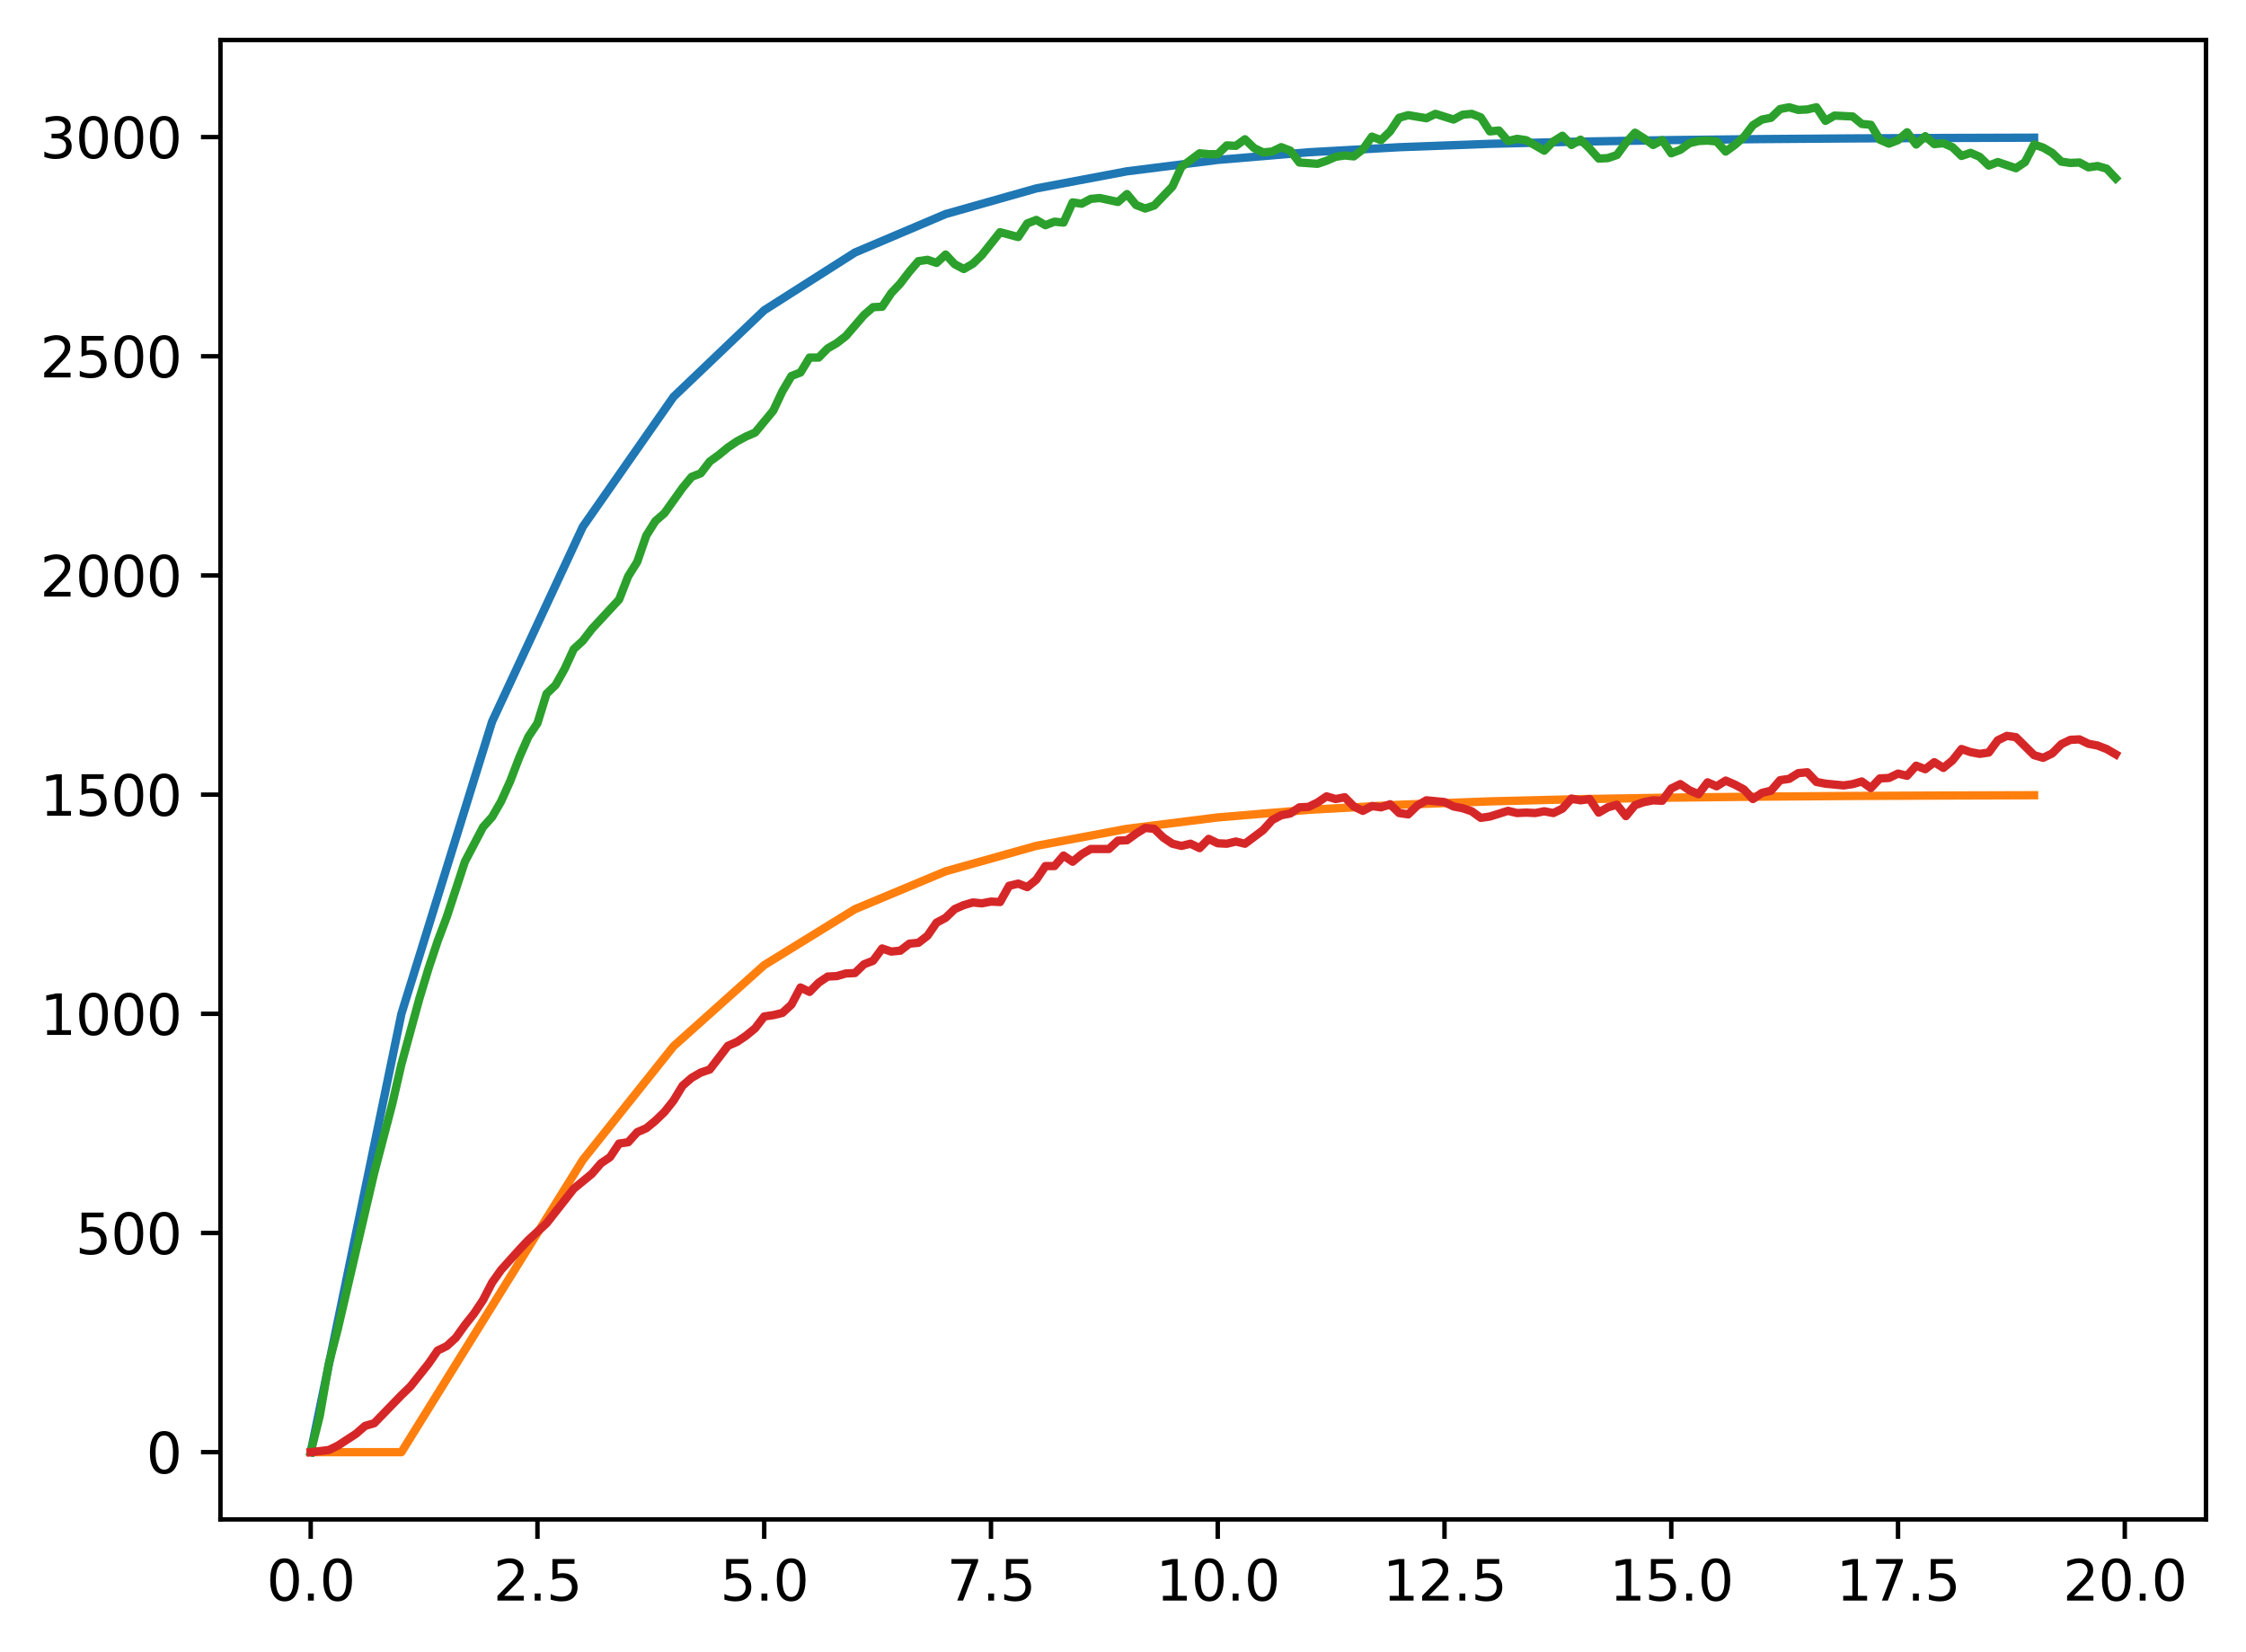 <?xml version="1.0" encoding="utf-8" standalone="no"?>
<!DOCTYPE svg PUBLIC "-//W3C//DTD SVG 1.1//EN"
  "http://www.w3.org/Graphics/SVG/1.1/DTD/svg11.dtd">
<svg xmlns:xlink="http://www.w3.org/1999/xlink" width="403.97pt" height="297.19pt" viewBox="0 0 403.97 297.19" xmlns="http://www.w3.org/2000/svg" version="1.1">
 <defs>
  <style type="text/css">*{stroke-linejoin: round; stroke-linecap: butt}</style>
 </defs>
 <g id="figure_1">
  <g id="patch_1">
   <path d="M 0 297.19 
L 403.97 297.19 
L 403.97 0 
L 0 0 
z
" style="fill: #ffffff"/>
  </g>
  <g id="axes_1">
   <g id="patch_2">
    <path d="M 39.65 273.312 
L 396.77 273.312 
L 396.77 7.2 
L 39.65 7.2 
z
" style="fill: #ffffff"/>
   </g>
   <g id="matplotlib.axis_1">
    <g id="xtick_1">
     <g id="line2d_1">
      <defs>
       <path id="md47ff1e657" d="M 0 0 
L 0 3.5 
" style="stroke: #000000; stroke-width: 0.8"/>
      </defs>
      <g>
       <use xlink:href="#md47ff1e657" x="55.883" y="273.312" style="stroke: #000000; stroke-width: 0.8"/>
      </g>
     </g>
     <g id="text_1">
      <!-- 0.0 -->
      <g transform="translate(47.931 287.91) scale(0.1 -0.1)">
       <defs>
        <path id="DejaVuSans-30" d="M 2034 4250 
Q 1547 4250 1301 3770 
Q 1056 3291 1056 2328 
Q 1056 1369 1301 889 
Q 1547 409 2034 409 
Q 2525 409 2770 889 
Q 3016 1369 3016 2328 
Q 3016 3291 2770 3770 
Q 2525 4250 2034 4250 
z
M 2034 4750 
Q 2819 4750 3233 4129 
Q 3647 3509 3647 2328 
Q 3647 1150 3233 529 
Q 2819 -91 2034 -91 
Q 1250 -91 836 529 
Q 422 1150 422 2328 
Q 422 3509 836 4129 
Q 1250 4750 2034 4750 
z
" transform="scale(0.016)"/>
        <path id="DejaVuSans-2e" d="M 684 794 
L 1344 794 
L 1344 0 
L 684 0 
L 684 794 
z
" transform="scale(0.016)"/>
       </defs>
       <use xlink:href="#DejaVuSans-30"/>
       <use xlink:href="#DejaVuSans-2e" x="63.623"/>
       <use xlink:href="#DejaVuSans-30" x="95.41"/>
      </g>
     </g>
    </g>
    <g id="xtick_2">
     <g id="line2d_2">
      <g>
       <use xlink:href="#md47ff1e657" x="96.668" y="273.312" style="stroke: #000000; stroke-width: 0.8"/>
      </g>
     </g>
     <g id="text_2">
      <!-- 2.5 -->
      <g transform="translate(88.717 287.91) scale(0.1 -0.1)">
       <defs>
        <path id="DejaVuSans-32" d="M 1228 531 
L 3431 531 
L 3431 0 
L 469 0 
L 469 531 
Q 828 903 1448 1529 
Q 2069 2156 2228 2338 
Q 2531 2678 2651 2914 
Q 2772 3150 2772 3378 
Q 2772 3750 2511 3984 
Q 2250 4219 1831 4219 
Q 1534 4219 1204 4116 
Q 875 4013 500 3803 
L 500 4441 
Q 881 4594 1212 4672 
Q 1544 4750 1819 4750 
Q 2544 4750 2975 4387 
Q 3406 4025 3406 3419 
Q 3406 3131 3298 2873 
Q 3191 2616 2906 2266 
Q 2828 2175 2409 1742 
Q 1991 1309 1228 531 
z
" transform="scale(0.016)"/>
        <path id="DejaVuSans-35" d="M 691 4666 
L 3169 4666 
L 3169 4134 
L 1269 4134 
L 1269 2991 
Q 1406 3038 1543 3061 
Q 1681 3084 1819 3084 
Q 2600 3084 3056 2656 
Q 3513 2228 3513 1497 
Q 3513 744 3044 326 
Q 2575 -91 1722 -91 
Q 1428 -91 1123 -41 
Q 819 9 494 109 
L 494 744 
Q 775 591 1075 516 
Q 1375 441 1709 441 
Q 2250 441 2565 725 
Q 2881 1009 2881 1497 
Q 2881 1984 2565 2268 
Q 2250 2553 1709 2553 
Q 1456 2553 1204 2497 
Q 953 2441 691 2322 
L 691 4666 
z
" transform="scale(0.016)"/>
       </defs>
       <use xlink:href="#DejaVuSans-32"/>
       <use xlink:href="#DejaVuSans-2e" x="63.623"/>
       <use xlink:href="#DejaVuSans-35" x="95.41"/>
      </g>
     </g>
    </g>
    <g id="xtick_3">
     <g id="line2d_3">
      <g>
       <use xlink:href="#md47ff1e657" x="137.454" y="273.312" style="stroke: #000000; stroke-width: 0.8"/>
      </g>
     </g>
     <g id="text_3">
      <!-- 5.0 -->
      <g transform="translate(129.503 287.91) scale(0.1 -0.1)">
       <use xlink:href="#DejaVuSans-35"/>
       <use xlink:href="#DejaVuSans-2e" x="63.623"/>
       <use xlink:href="#DejaVuSans-30" x="95.41"/>
      </g>
     </g>
    </g>
    <g id="xtick_4">
     <g id="line2d_4">
      <g>
       <use xlink:href="#md47ff1e657" x="178.24" y="273.312" style="stroke: #000000; stroke-width: 0.8"/>
      </g>
     </g>
     <g id="text_4">
      <!-- 7.5 -->
      <g transform="translate(170.288 287.91) scale(0.1 -0.1)">
       <defs>
        <path id="DejaVuSans-37" d="M 525 4666 
L 3525 4666 
L 3525 4397 
L 1831 0 
L 1172 0 
L 2766 4134 
L 525 4134 
L 525 4666 
z
" transform="scale(0.016)"/>
       </defs>
       <use xlink:href="#DejaVuSans-37"/>
       <use xlink:href="#DejaVuSans-2e" x="63.623"/>
       <use xlink:href="#DejaVuSans-35" x="95.41"/>
      </g>
     </g>
    </g>
    <g id="xtick_5">
     <g id="line2d_5">
      <g>
       <use xlink:href="#md47ff1e657" x="219.026" y="273.312" style="stroke: #000000; stroke-width: 0.8"/>
      </g>
     </g>
     <g id="text_5">
      <!-- 10.0 -->
      <g transform="translate(207.893 287.91) scale(0.1 -0.1)">
       <defs>
        <path id="DejaVuSans-31" d="M 794 531 
L 1825 531 
L 1825 4091 
L 703 3866 
L 703 4441 
L 1819 4666 
L 2450 4666 
L 2450 531 
L 3481 531 
L 3481 0 
L 794 0 
L 794 531 
z
" transform="scale(0.016)"/>
       </defs>
       <use xlink:href="#DejaVuSans-31"/>
       <use xlink:href="#DejaVuSans-30" x="63.623"/>
       <use xlink:href="#DejaVuSans-2e" x="127.246"/>
       <use xlink:href="#DejaVuSans-30" x="159.033"/>
      </g>
     </g>
    </g>
    <g id="xtick_6">
     <g id="line2d_6">
      <g>
       <use xlink:href="#md47ff1e657" x="259.811" y="273.312" style="stroke: #000000; stroke-width: 0.8"/>
      </g>
     </g>
     <g id="text_6">
      <!-- 12.5 -->
      <g transform="translate(248.679 287.91) scale(0.1 -0.1)">
       <use xlink:href="#DejaVuSans-31"/>
       <use xlink:href="#DejaVuSans-32" x="63.623"/>
       <use xlink:href="#DejaVuSans-2e" x="127.246"/>
       <use xlink:href="#DejaVuSans-35" x="159.033"/>
      </g>
     </g>
    </g>
    <g id="xtick_7">
     <g id="line2d_7">
      <g>
       <use xlink:href="#md47ff1e657" x="300.597" y="273.312" style="stroke: #000000; stroke-width: 0.8"/>
      </g>
     </g>
     <g id="text_7">
      <!-- 15.0 -->
      <g transform="translate(289.464 287.91) scale(0.1 -0.1)">
       <use xlink:href="#DejaVuSans-31"/>
       <use xlink:href="#DejaVuSans-35" x="63.623"/>
       <use xlink:href="#DejaVuSans-2e" x="127.246"/>
       <use xlink:href="#DejaVuSans-30" x="159.033"/>
      </g>
     </g>
    </g>
    <g id="xtick_8">
     <g id="line2d_8">
      <g>
       <use xlink:href="#md47ff1e657" x="341.383" y="273.312" style="stroke: #000000; stroke-width: 0.8"/>
      </g>
     </g>
     <g id="text_8">
      <!-- 17.5 -->
      <g transform="translate(330.25 287.91) scale(0.1 -0.1)">
       <use xlink:href="#DejaVuSans-31"/>
       <use xlink:href="#DejaVuSans-37" x="63.623"/>
       <use xlink:href="#DejaVuSans-2e" x="127.246"/>
       <use xlink:href="#DejaVuSans-35" x="159.033"/>
      </g>
     </g>
    </g>
    <g id="xtick_9">
     <g id="line2d_9">
      <g>
       <use xlink:href="#md47ff1e657" x="382.169" y="273.312" style="stroke: #000000; stroke-width: 0.8"/>
      </g>
     </g>
     <g id="text_9">
      <!-- 20.0 -->
      <g transform="translate(371.036 287.91) scale(0.1 -0.1)">
       <use xlink:href="#DejaVuSans-32"/>
       <use xlink:href="#DejaVuSans-30" x="63.623"/>
       <use xlink:href="#DejaVuSans-2e" x="127.246"/>
       <use xlink:href="#DejaVuSans-30" x="159.033"/>
      </g>
     </g>
    </g>
   </g>
   <g id="matplotlib.axis_2">
    <g id="ytick_1">
     <g id="line2d_10">
      <defs>
       <path id="md615cba5bd" d="M 0 0 
L -3.5 0 
" style="stroke: #000000; stroke-width: 0.8"/>
      </defs>
      <g>
       <use xlink:href="#md615cba5bd" x="39.65" y="261.216" style="stroke: #000000; stroke-width: 0.8"/>
      </g>
     </g>
     <g id="text_10">
      <!-- 0 -->
      <g transform="translate(26.288 265.015) scale(0.1 -0.1)">
       <use xlink:href="#DejaVuSans-30"/>
      </g>
     </g>
    </g>
    <g id="ytick_2">
     <g id="line2d_11">
      <g>
       <use xlink:href="#md615cba5bd" x="39.65" y="221.79" style="stroke: #000000; stroke-width: 0.8"/>
      </g>
     </g>
     <g id="text_11">
      <!-- 500 -->
      <g transform="translate(13.562 225.589) scale(0.1 -0.1)">
       <use xlink:href="#DejaVuSans-35"/>
       <use xlink:href="#DejaVuSans-30" x="63.623"/>
       <use xlink:href="#DejaVuSans-30" x="127.246"/>
      </g>
     </g>
    </g>
    <g id="ytick_3">
     <g id="line2d_12">
      <g>
       <use xlink:href="#md615cba5bd" x="39.65" y="182.363" style="stroke: #000000; stroke-width: 0.8"/>
      </g>
     </g>
     <g id="text_12">
      <!-- 1000 -->
      <g transform="translate(7.2 186.163) scale(0.1 -0.1)">
       <use xlink:href="#DejaVuSans-31"/>
       <use xlink:href="#DejaVuSans-30" x="63.623"/>
       <use xlink:href="#DejaVuSans-30" x="127.246"/>
       <use xlink:href="#DejaVuSans-30" x="190.869"/>
      </g>
     </g>
    </g>
    <g id="ytick_4">
     <g id="line2d_13">
      <g>
       <use xlink:href="#md615cba5bd" x="39.65" y="142.937" style="stroke: #000000; stroke-width: 0.8"/>
      </g>
     </g>
     <g id="text_13">
      <!-- 1500 -->
      <g transform="translate(7.2 146.736) scale(0.1 -0.1)">
       <use xlink:href="#DejaVuSans-31"/>
       <use xlink:href="#DejaVuSans-35" x="63.623"/>
       <use xlink:href="#DejaVuSans-30" x="127.246"/>
       <use xlink:href="#DejaVuSans-30" x="190.869"/>
      </g>
     </g>
    </g>
    <g id="ytick_5">
     <g id="line2d_14">
      <g>
       <use xlink:href="#md615cba5bd" x="39.65" y="103.511" style="stroke: #000000; stroke-width: 0.8"/>
      </g>
     </g>
     <g id="text_14">
      <!-- 2000 -->
      <g transform="translate(7.2 107.31) scale(0.1 -0.1)">
       <use xlink:href="#DejaVuSans-32"/>
       <use xlink:href="#DejaVuSans-30" x="63.623"/>
       <use xlink:href="#DejaVuSans-30" x="127.246"/>
       <use xlink:href="#DejaVuSans-30" x="190.869"/>
      </g>
     </g>
    </g>
    <g id="ytick_6">
     <g id="line2d_15">
      <g>
       <use xlink:href="#md615cba5bd" x="39.65" y="64.084" style="stroke: #000000; stroke-width: 0.8"/>
      </g>
     </g>
     <g id="text_15">
      <!-- 2500 -->
      <g transform="translate(7.2 67.884) scale(0.1 -0.1)">
       <use xlink:href="#DejaVuSans-32"/>
       <use xlink:href="#DejaVuSans-35" x="63.623"/>
       <use xlink:href="#DejaVuSans-30" x="127.246"/>
       <use xlink:href="#DejaVuSans-30" x="190.869"/>
      </g>
     </g>
    </g>
    <g id="ytick_7">
     <g id="line2d_16">
      <g>
       <use xlink:href="#md615cba5bd" x="39.65" y="24.658" style="stroke: #000000; stroke-width: 0.8"/>
      </g>
     </g>
     <g id="text_16">
      <!-- 3000 -->
      <g transform="translate(7.2 28.457) scale(0.1 -0.1)">
       <defs>
        <path id="DejaVuSans-33" d="M 2597 2516 
Q 3050 2419 3304 2112 
Q 3559 1806 3559 1356 
Q 3559 666 3084 287 
Q 2609 -91 1734 -91 
Q 1441 -91 1130 -33 
Q 819 25 488 141 
L 488 750 
Q 750 597 1062 519 
Q 1375 441 1716 441 
Q 2309 441 2620 675 
Q 2931 909 2931 1356 
Q 2931 1769 2642 2001 
Q 2353 2234 1838 2234 
L 1294 2234 
L 1294 2753 
L 1863 2753 
Q 2328 2753 2575 2939 
Q 2822 3125 2822 3475 
Q 2822 3834 2567 4026 
Q 2313 4219 1838 4219 
Q 1578 4219 1281 4162 
Q 984 4106 628 3988 
L 628 4550 
Q 988 4650 1302 4700 
Q 1616 4750 1894 4750 
Q 2613 4750 3031 4423 
Q 3450 4097 3450 3541 
Q 3450 3153 3228 2886 
Q 3006 2619 2597 2516 
z
" transform="scale(0.016)"/>
       </defs>
       <use xlink:href="#DejaVuSans-33"/>
       <use xlink:href="#DejaVuSans-30" x="63.623"/>
       <use xlink:href="#DejaVuSans-30" x="127.246"/>
       <use xlink:href="#DejaVuSans-30" x="190.869"/>
      </g>
     </g>
    </g>
   </g>
   <g id="line2d_17">
    <path d="M 55.883 261.216 
L 72.197 182.363 
L 88.511 129.795 
L 104.826 94.749 
L 121.14 71.385 
L 137.454 55.81 
L 153.769 45.426 
L 170.083 38.503 
L 186.397 33.888 
L 202.711 30.811 
L 219.026 28.76 
L 235.34 27.393 
L 251.654 26.481 
L 267.969 25.873 
L 284.283 25.468 
L 300.597 25.198 
L 316.912 25.018 
L 333.226 24.898 
L 349.54 24.818 
L 365.854 24.765 
" clip-path="url(#pf8c832cbc3)" style="fill: none; stroke: #1f77b4; stroke-width: 1.5; stroke-linecap: square"/>
   </g>
   <g id="line2d_18">
    <path d="M 55.883 261.216 
L 72.197 261.216 
L 88.511 234.932 
L 104.826 208.648 
L 121.14 188.204 
L 137.454 173.602 
L 153.769 163.543 
L 170.083 156.728 
L 186.397 152.149 
L 202.711 149.084 
L 219.026 147.037 
L 235.34 145.671 
L 251.654 144.76 
L 267.969 144.152 
L 284.283 143.747 
L 300.597 143.477 
L 316.912 143.297 
L 333.226 143.177 
L 349.54 143.097 
L 365.854 143.044 
" clip-path="url(#pf8c832cbc3)" style="fill: none; stroke: #ff7f0e; stroke-width: 1.5; stroke-linecap: square"/>
   </g>
   <g id="line2d_19">
    <path d="M 55.883 261.216 
L 57.514 254.671 
L 59.146 245.288 
L 60.777 238.98 
L 64.04 224.944 
L 67.303 210.987 
L 70.566 198.528 
L 72.197 191.431 
L 75.46 179.525 
L 77.091 174.163 
L 78.723 169.274 
L 80.354 164.937 
L 83.617 155.001 
L 86.88 148.772 
L 88.511 146.958 
L 90.143 144.12 
L 91.774 140.493 
L 93.406 136.235 
L 95.037 132.528 
L 96.668 130.084 
L 98.3 124.801 
L 99.931 123.224 
L 101.563 120.306 
L 103.194 116.758 
L 104.826 115.26 
L 106.457 113.131 
L 111.351 107.848 
L 112.983 103.668 
L 114.614 101.066 
L 116.246 96.335 
L 117.877 93.733 
L 119.508 92.314 
L 122.771 87.74 
L 124.403 85.769 
L 126.034 85.138 
L 127.666 83.009 
L 129.297 81.826 
L 130.929 80.486 
L 132.56 79.382 
L 134.191 78.514 
L 135.823 77.805 
L 139.086 73.862 
L 140.717 70.393 
L 142.349 67.633 
L 143.98 67.002 
L 145.611 64.321 
L 147.243 64.321 
L 148.874 62.665 
L 150.506 61.719 
L 152.137 60.457 
L 155.4 56.672 
L 157.031 55.253 
L 158.663 55.174 
L 160.294 52.73 
L 161.926 50.995 
L 163.557 48.866 
L 165.189 46.973 
L 166.82 46.737 
L 168.451 47.289 
L 170.083 45.79 
L 171.714 47.525 
L 173.346 48.393 
L 174.977 47.446 
L 176.609 45.869 
L 179.871 41.769 
L 183.134 42.636 
L 184.766 40.192 
L 186.397 39.561 
L 188.029 40.507 
L 189.66 39.877 
L 191.291 40.034 
L 192.923 36.407 
L 194.554 36.644 
L 196.186 35.776 
L 197.817 35.619 
L 201.08 36.328 
L 202.711 34.909 
L 204.343 36.88 
L 205.974 37.511 
L 207.606 36.959 
L 210.869 33.568 
L 212.5 30.02 
L 215.763 27.576 
L 217.394 27.733 
L 219.026 27.733 
L 220.657 26.156 
L 222.289 26.235 
L 223.92 25.052 
L 225.551 26.629 
L 227.183 27.418 
L 228.814 27.26 
L 230.446 26.472 
L 232.077 27.102 
L 233.709 29.231 
L 236.971 29.468 
L 238.603 28.916 
L 240.234 28.206 
L 241.866 27.97 
L 243.497 28.127 
L 245.129 26.866 
L 246.76 24.579 
L 248.391 25.21 
L 250.023 23.633 
L 251.654 21.188 
L 253.286 20.715 
L 256.549 21.267 
L 258.18 20.479 
L 261.443 21.504 
L 263.074 20.636 
L 264.706 20.479 
L 266.337 21.11 
L 267.969 23.633 
L 269.6 23.475 
L 271.231 25.368 
L 272.863 24.973 
L 274.494 25.21 
L 277.757 27.102 
L 279.389 25.447 
L 281.02 24.421 
L 282.651 26.077 
L 284.283 25.131 
L 285.914 26.708 
L 287.546 28.522 
L 289.177 28.443 
L 290.809 27.891 
L 292.44 25.683 
L 294.071 23.869 
L 295.703 24.895 
L 297.334 26.077 
L 298.966 25.21 
L 300.597 27.576 
L 302.229 26.945 
L 303.86 25.762 
L 305.491 25.368 
L 307.123 25.289 
L 308.754 25.447 
L 310.386 27.26 
L 312.017 26.077 
L 313.649 24.658 
L 315.28 22.529 
L 316.912 21.504 
L 318.543 21.188 
L 320.174 19.611 
L 321.806 19.296 
L 323.437 19.769 
L 325.069 19.69 
L 326.7 19.296 
L 328.332 21.74 
L 329.963 20.794 
L 333.226 20.952 
L 334.857 22.292 
L 336.489 22.45 
L 338.12 25.131 
L 339.752 25.841 
L 341.383 25.21 
L 343.014 23.791 
L 344.646 25.998 
L 346.277 24.5 
L 347.909 25.92 
L 349.54 25.762 
L 351.172 26.472 
L 352.803 28.049 
L 354.434 27.497 
L 356.066 28.206 
L 357.697 29.783 
L 359.329 29.153 
L 362.592 30.257 
L 364.223 29.153 
L 365.854 25.998 
L 367.486 26.55 
L 369.117 27.497 
L 370.749 29.074 
L 372.38 29.31 
L 374.012 29.231 
L 375.643 30.099 
L 377.274 29.862 
L 378.906 30.335 
L 380.537 32.07 
L 380.537 32.07 
" clip-path="url(#pf8c832cbc3)" style="fill: none; stroke: #2ca02c; stroke-width: 1.5; stroke-linecap: square"/>
   </g>
   <g id="line2d_20">
    <path d="M 55.883 261.216 
L 59.146 260.822 
L 60.777 260.033 
L 64.04 257.904 
L 65.671 256.485 
L 67.303 256.012 
L 72.197 250.965 
L 73.828 249.388 
L 77.091 245.288 
L 78.723 242.922 
L 80.354 242.134 
L 81.986 240.635 
L 83.617 238.349 
L 85.248 236.299 
L 86.88 233.854 
L 88.511 230.7 
L 90.143 228.413 
L 93.406 224.786 
L 95.037 223.051 
L 98.3 220.055 
L 103.194 213.826 
L 106.457 211.145 
L 108.088 209.252 
L 109.72 208.148 
L 111.351 205.704 
L 112.983 205.467 
L 114.614 203.654 
L 116.246 202.944 
L 117.877 201.603 
L 119.508 200.026 
L 121.14 197.976 
L 122.771 195.295 
L 124.403 193.876 
L 126.034 192.93 
L 127.666 192.378 
L 130.929 188.12 
L 132.56 187.41 
L 134.191 186.306 
L 135.823 184.965 
L 137.454 182.836 
L 139.086 182.6 
L 140.717 182.206 
L 142.349 180.707 
L 143.98 177.632 
L 145.611 178.421 
L 147.243 176.765 
L 148.874 175.661 
L 150.506 175.582 
L 152.137 175.109 
L 153.769 175.03 
L 155.4 173.453 
L 157.031 172.822 
L 158.663 170.614 
L 160.294 171.166 
L 161.926 171.009 
L 163.557 169.747 
L 165.189 169.589 
L 166.82 168.328 
L 168.451 165.962 
L 170.083 165.095 
L 171.714 163.518 
L 173.346 162.808 
L 174.977 162.335 
L 176.609 162.492 
L 178.24 162.177 
L 179.871 162.256 
L 181.503 159.338 
L 183.134 158.944 
L 184.766 159.575 
L 186.397 158.234 
L 188.029 155.79 
L 189.66 155.79 
L 191.291 153.898 
L 192.923 155.001 
L 194.554 153.661 
L 196.186 152.715 
L 199.449 152.715 
L 201.08 151.217 
L 202.711 151.138 
L 204.343 149.955 
L 205.974 148.93 
L 207.606 149.087 
L 209.237 150.665 
L 210.869 151.768 
L 212.5 152.163 
L 214.131 151.768 
L 215.763 152.557 
L 217.394 150.901 
L 219.026 151.69 
L 220.657 151.768 
L 222.289 151.374 
L 223.92 151.768 
L 227.183 149.324 
L 228.814 147.51 
L 230.446 146.643 
L 232.077 146.328 
L 233.709 145.224 
L 235.34 145.145 
L 236.971 144.356 
L 238.603 143.252 
L 240.234 143.726 
L 241.866 143.41 
L 243.497 145.066 
L 245.129 145.855 
L 246.76 144.987 
L 248.391 145.224 
L 250.023 144.672 
L 251.654 146.249 
L 253.286 146.485 
L 254.917 144.908 
L 256.549 143.962 
L 259.811 144.277 
L 261.443 145.066 
L 263.074 145.381 
L 264.706 145.933 
L 266.337 147.116 
L 267.969 146.88 
L 271.231 145.855 
L 272.863 146.249 
L 274.494 146.17 
L 276.126 146.249 
L 277.757 145.933 
L 279.389 146.249 
L 281.02 145.46 
L 282.651 143.647 
L 284.283 143.962 
L 285.914 143.726 
L 287.546 146.17 
L 289.177 145.224 
L 290.809 144.751 
L 292.44 146.801 
L 294.071 144.829 
L 295.703 144.277 
L 297.334 143.962 
L 298.966 144.041 
L 300.597 141.833 
L 302.229 141.045 
L 303.86 142.148 
L 305.491 142.858 
L 307.123 140.729 
L 308.754 141.439 
L 310.386 140.414 
L 312.017 141.123 
L 313.649 141.991 
L 315.28 143.726 
L 316.912 142.622 
L 318.543 142.227 
L 320.174 140.335 
L 321.806 140.098 
L 323.437 139.073 
L 325.069 138.916 
L 326.7 140.65 
L 328.332 140.966 
L 331.594 141.281 
L 333.226 141.045 
L 334.857 140.571 
L 336.489 141.754 
L 338.12 140.019 
L 339.752 139.941 
L 341.383 139.152 
L 343.014 139.546 
L 344.646 137.733 
L 346.277 138.364 
L 347.909 137.102 
L 349.54 138.127 
L 351.172 136.786 
L 352.803 134.736 
L 354.434 135.288 
L 356.066 135.604 
L 357.697 135.367 
L 359.329 133.159 
L 360.96 132.371 
L 362.592 132.607 
L 365.854 135.84 
L 367.486 136.313 
L 369.117 135.525 
L 370.749 133.869 
L 372.38 133.08 
L 374.012 133.002 
L 375.643 133.79 
L 377.274 134.105 
L 378.906 134.736 
L 380.537 135.683 
L 380.537 135.683 
" clip-path="url(#pf8c832cbc3)" style="fill: none; stroke: #d62728; stroke-width: 1.5; stroke-linecap: square"/>
   </g>
   <g id="patch_3">
    <path d="M 39.65 273.312 
L 39.65 7.2 
" style="fill: none; stroke: #000000; stroke-width: 0.8; stroke-linejoin: miter; stroke-linecap: square"/>
   </g>
   <g id="patch_4">
    <path d="M 396.77 273.312 
L 396.77 7.2 
" style="fill: none; stroke: #000000; stroke-width: 0.8; stroke-linejoin: miter; stroke-linecap: square"/>
   </g>
   <g id="patch_5">
    <path d="M 39.65 273.312 
L 396.77 273.312 
" style="fill: none; stroke: #000000; stroke-width: 0.8; stroke-linejoin: miter; stroke-linecap: square"/>
   </g>
   <g id="patch_6">
    <path d="M 39.65 7.2 
L 396.77 7.2 
" style="fill: none; stroke: #000000; stroke-width: 0.8; stroke-linejoin: miter; stroke-linecap: square"/>
   </g>
  </g>
 </g>
 <defs>
  <clipPath id="pf8c832cbc3">
   <rect x="39.65" y="7.2" width="357.12" height="266.112"/>
  </clipPath>
 </defs>
</svg>
